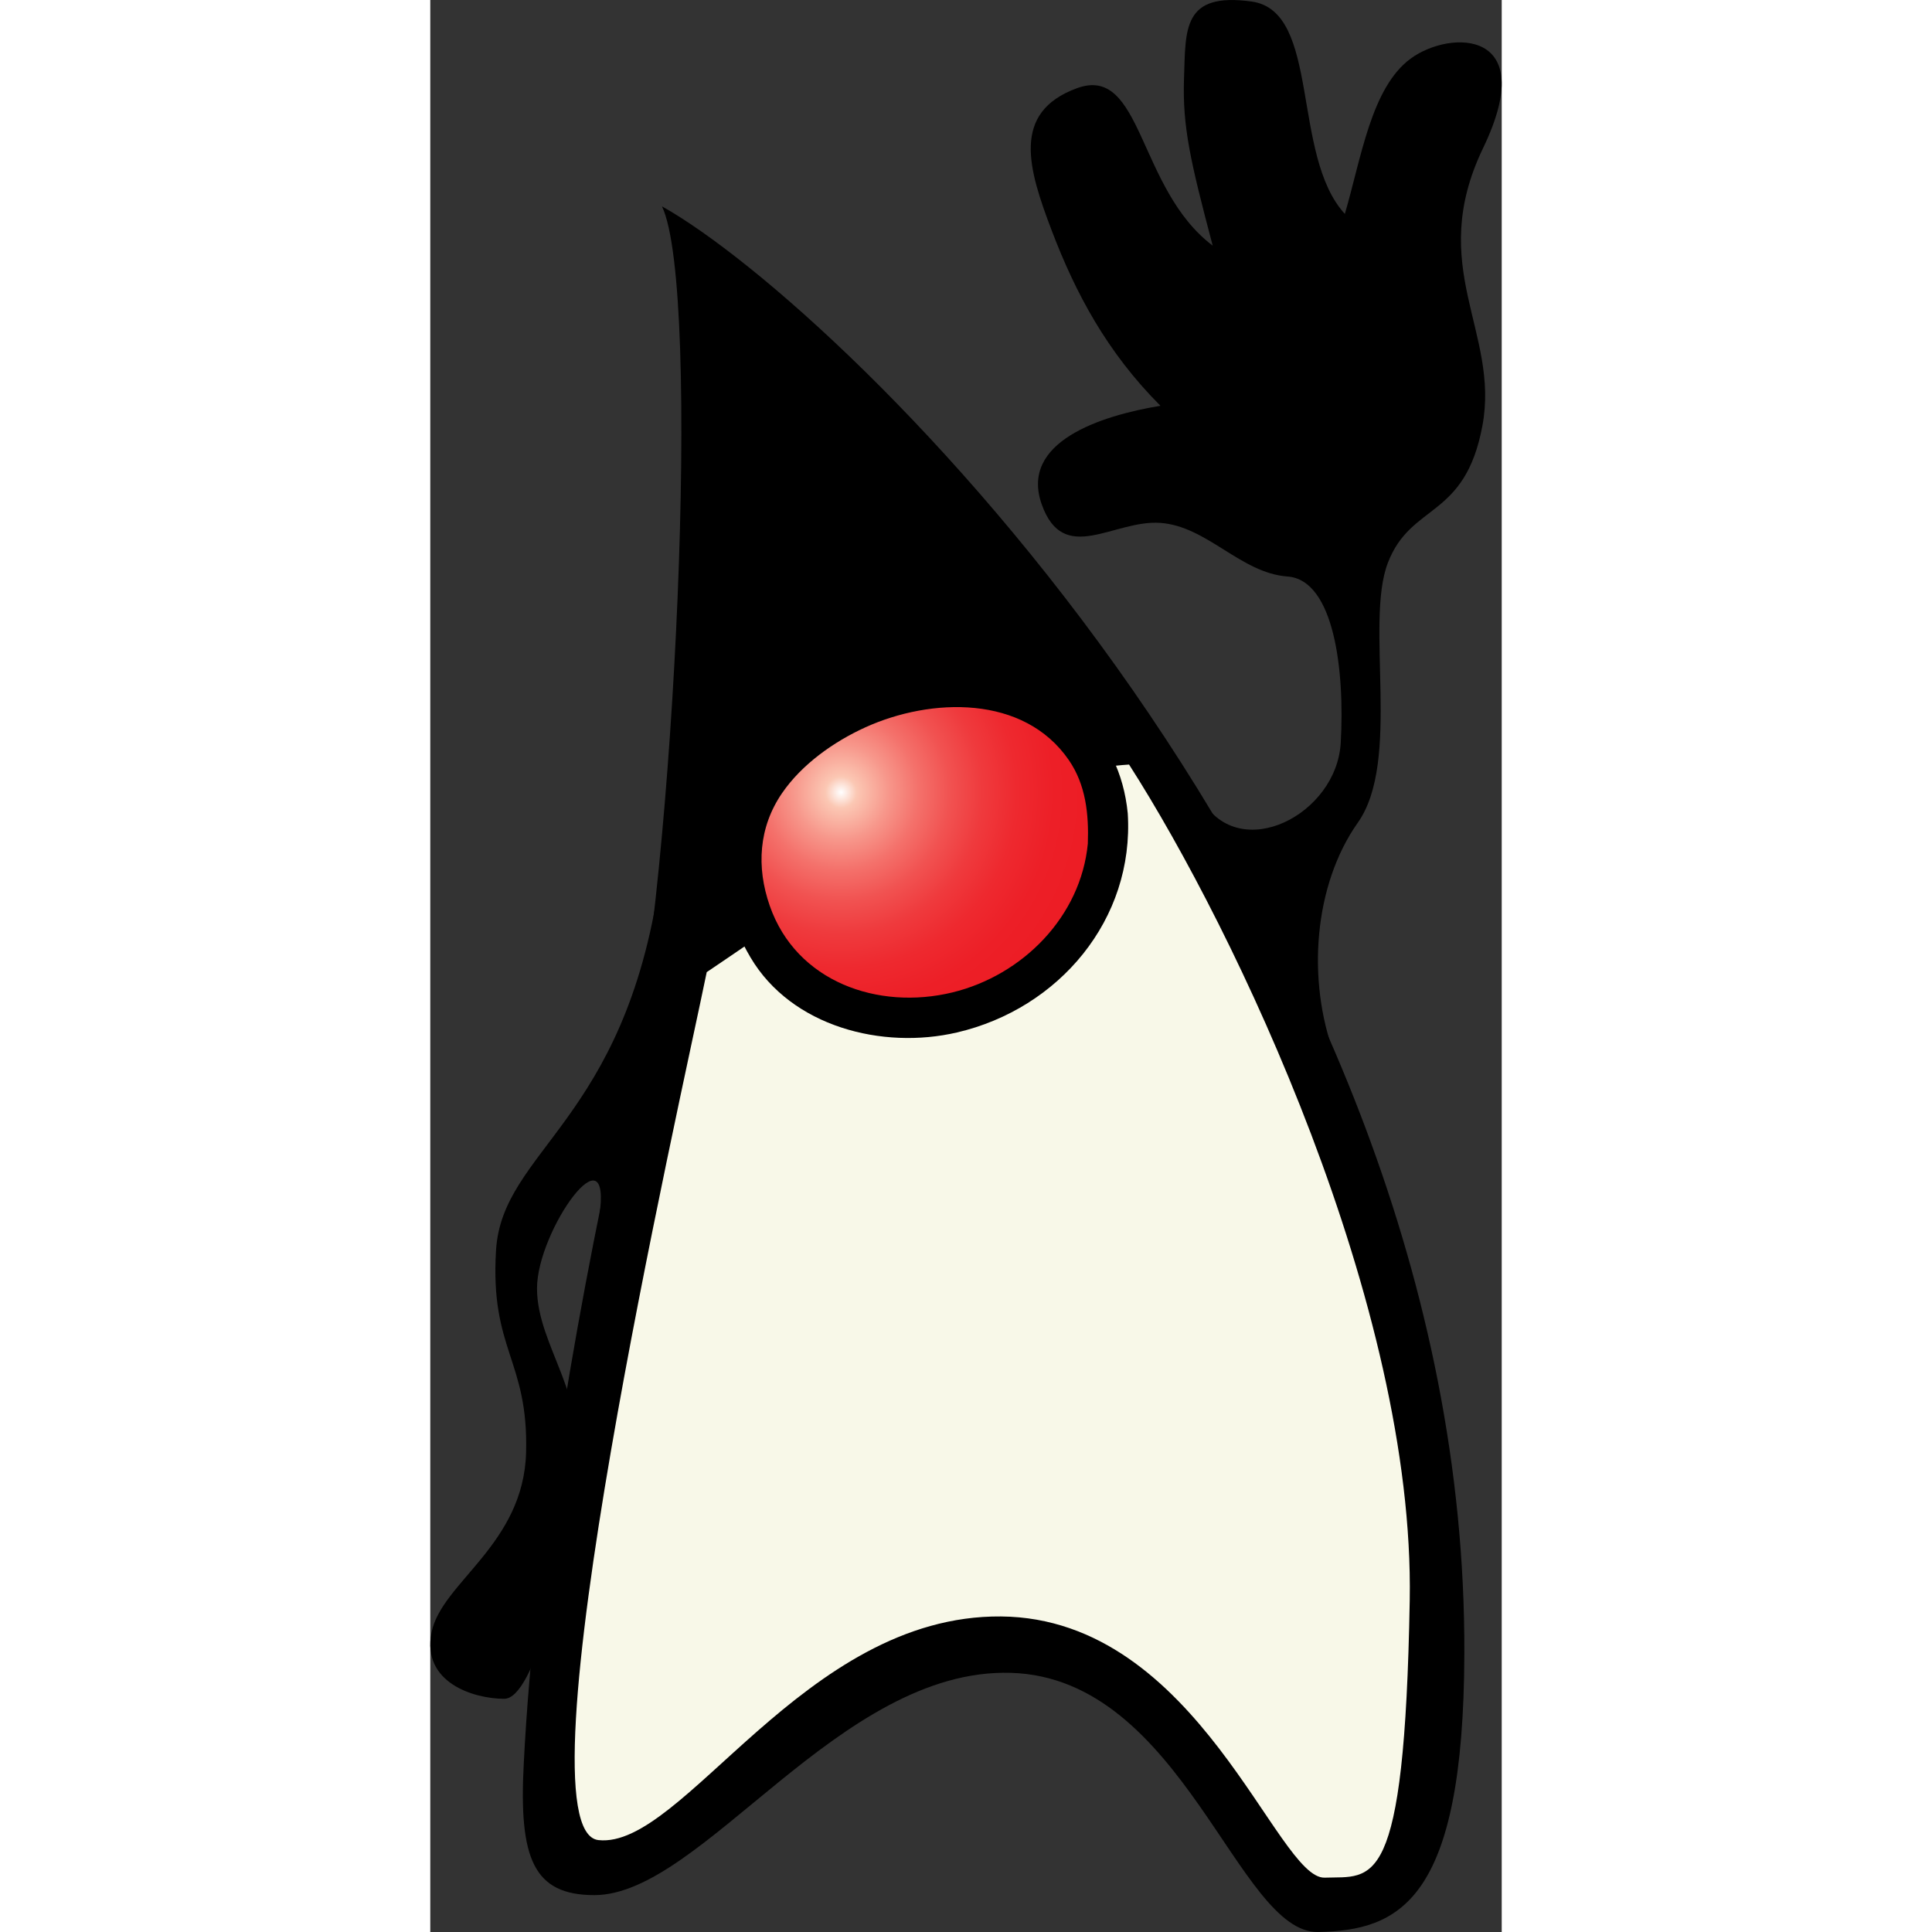 <?xml version="1.0" encoding="UTF-8"?>
<!--
    Copyright (c) 2007, Sun Microsystems Inc.

    Redistribution and use in source and binary forms, with or without
    modification, are permitted provided that the following conditions
    are met:

    1. Redistributions of source code must retain the above copyright
       notice, this list of conditions and the following disclaimer.

    2. Redistributions in binary form must reproduce the above copyright
       notice, this list of conditions and the following disclaimer in the
       documentation and/or other materials provided with the distribution.

    3. Neither the name of Sun Microsystems Inc. nor the names of its
       contributors may be used to endorse or promote products derived
       from this software without specific prior written permission.

    THIS SOFTWARE IS PROVIDED BY SUN MICROSYSTEMS INC. "AS IS" AND ANY
    EXPRESS OR IMPLIED WARRANTIES, INCLUDING, BUT NOT LIMITED TO, THE
    IMPLIED WARRANTIES OF MERCHANTABILITY AND FITNESS FOR A PARTICULAR
    PURPOSE ARE DISCLAIMED. IN NO EVENT SHALL SUN MICROSYSTEMS INC. BE
    LIABLE FOR ANY DIRECT, INDIRECT, INCIDENTAL, SPECIAL, EXEMPLARY,
    OR CONSEQUENTIAL DAMAGES (INCLUDING, BUT NOT LIMITED TO, PROCUREMENT
    OF SUBSTITUTE GOODS OR SERVICES; LOSS OF USE, DATA, OR PROFITS; OR
    BUSINESS INTERRUPTION) HOWEVER CAUSED AND ON ANY THEORY OF LIABILITY,
    WHETHER IN CONTRACT, STRICT LIABILITY, OR TORT (INCLUDING NEGLIGENCE
    OR OTHERWISE) ARISING IN ANY WAY OUT OF THE USE OF THIS SOFTWARE,
    EVEN IF ADVISED OF THE POSSIBILITY OF SUCH DAMAGE.
-->
<!-- Generator: Adobe Illustrator 13.0.0, SVG Export Plug-In . SVG Version: 6.00 Build 14948)  -->
<!DOCTYPE svg  PUBLIC '-//W3C//DTD SVG 1.1//EN'  'http://www.w3.org/Graphics/SVG/1.1/DTD/svg11.dtd'>
<svg width="512px" height="512px" viewBox="0 0 225.94 407.41" xmlns="http://www.w3.org/2000/svg">
<rect x="0" y="0" width="225.94" height="407.41" fill="#333333" stroke="none"/>
<path d="m48.859 43.518c8.424 17.64 2.736 140.83-7.128 184.03-9.864 43.272-19.728 98.28-22.032 144.58-1.008 19.728 2.016 27.504 14.904 27.504 22.752 0 51.624-47.952 87.84-46.872 36.288 1.08 47.808 55.008 64.8 54.648s30.672-6.264 30.816-58.752c0.504-156.67-130.82-283.68-169.2-305.14z" clip-rule="evenodd" fill-rule="evenodd"/>
<path d="m162.76 168.73c7.992 13.464 28.368 3.096 29.232-12.096s-1.368-34.344-11.232-35.064-16.92-10.584-26.784-11.304-20.448 9.144-25.056-3.96 12.384-18.648 25.056-20.736c-11.304-11.304-17.928-23.832-22.896-36.864s-8.64-24.984 5.256-30.096 12.744 21.168 28.656 33.192c-4.68-17.712-6.408-25.056-6.048-35.352s-0.36-18.144 14.256-16.128 8.28 32.4 19.656 44.784c3.456-11.736 5.544-26.64 13.896-32.76s27.36-6.264 15.264 18.864 3.528 38.736-0.144 58.536-15.048 16.2-19.944 28.944 2.88 41.76-6.336 54.792-10.872 33.048-4.896 49.032c-18.36-17.136-27.936-53.784-27.936-53.784z" clip-rule="evenodd" fill-rule="evenodd"/>
<path d="m48.355 185.65c-7.416 50.832-33.192 56.88-34.488 77.976s6.84 23.112 6.336 42.624-17.856 27.432-19.944 38.016 8.928 13.968 15.336 13.968 12.816-28.08 15.408-45.936-8.496-28.368-8.496-40.608 16.056-34.632 13.104-14.976c13.32-21.024 19.657-47.809 12.744-71.064z" clip-rule="evenodd" fill-rule="evenodd"/>
<path d="m58.292 205.01c-5.616 27.504-40.68 181.08-22.824 183.02s43.272-47.52 84.888-47.16c41.688 0.36 58.104 55.44 68.256 55.08s16.848 3.6 17.928-58.464-36.792-141.34-59.184-176.26c-30.385 1.944-63.073 26.281-89.064 43.776z" clip-rule="evenodd" fill="#f8f8e8" fill-rule="evenodd"/>
<path d="m139.16 172.18c-1.95-18.251-19.12-25.421-35.661-23.168-13.889 1.893-32.403 13.613-34.107 28.64-1.921 16.937 11.402 32.522 28.361 33.203 15.03 0.604 31.176-6.668 37.93-20.79 2.73-5.704 3.797-11.578 3.477-17.885" fill="none"/>
<path d="m147.08 171.53c-1.662-17.195-14.407-27.988-30.895-30.627-15.924-2.549-33.26 4.998-44.408 16.146-12.538 12.538-13.039 29.978-4.26 44.833 8.661 14.657 27.847 19.501 43.563 15.835 21.506-5.015 37.398-23.824 36-46.187"/>
<radialGradient id="a" cx="86.63" cy="167.07" r="54.716" gradientUnits="userSpaceOnUse">
<stop stop-color="#fff" offset="0"/>
<stop stop-color="#FBC8B4" offset=".06"/>
<stop stop-color="#FBC3B0" offset=".071"/>
<stop stop-color="#F7978B" offset=".183"/>
<stop stop-color="#F4716B" offset=".299"/>
<stop stop-color="#F15251" offset=".42"/>
<stop stop-color="#EF3A3D" offset=".545"/>
<stop stop-color="#EE292F" offset=".678"/>
<stop stop-color="#ED1F27" offset=".822"/>
<stop stop-color="#ED1C24" offset="1"/>
</radialGradient>
<path d="m139.16 177.94c-1.493 15.627-13.947 28.182-28.944 31.824-15.87 3.854-33.393-2.257-39.096-18.576-2.912-8.332-2.37-16.879 2.637-24.198 4.223-6.171 11.033-11 17.779-14.066 13.924-6.326 33.832-7.029 43.531 7.077 3.675 5.346 4.318 11.639 4.093 17.939" fill="url(#a)" stroke="#000"/>
</svg>
